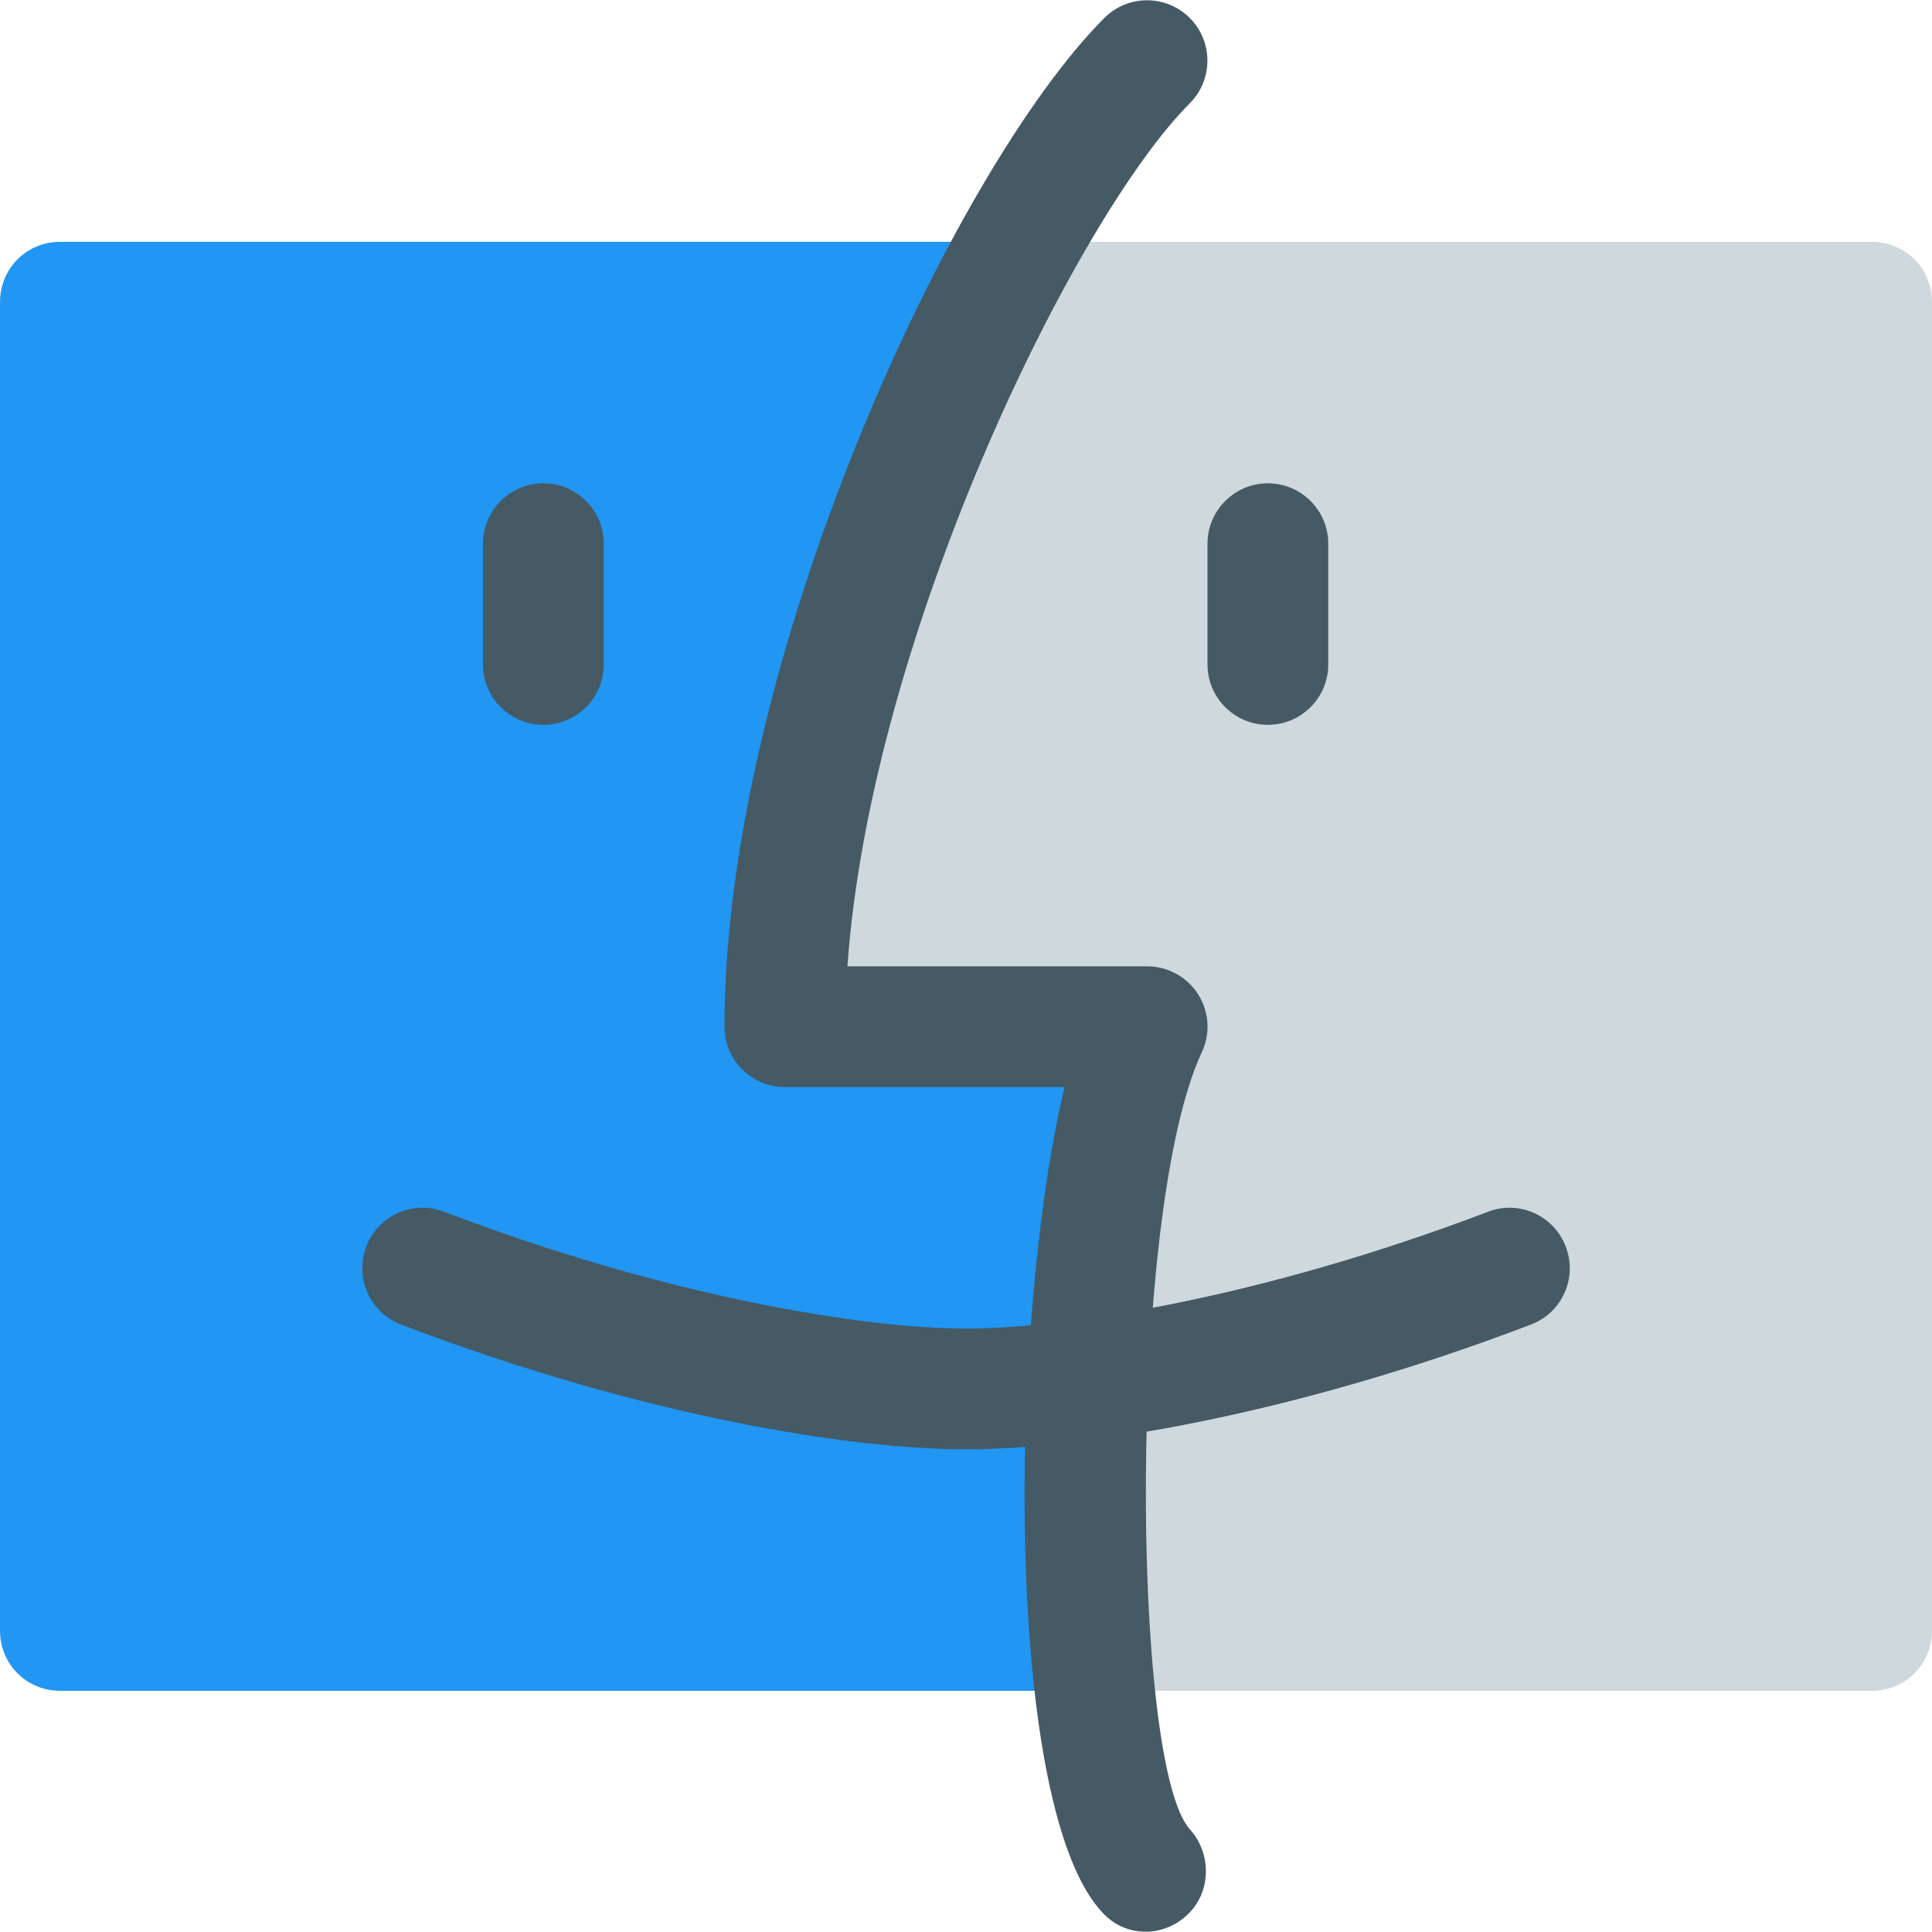 <?xml version="1.0" encoding="iso-8859-1"?>
<!-- Generator: Adobe Illustrator 19.0.0, SVG Export Plug-In . SVG Version: 6.00 Build 0)  -->
<svg version="1.1" id="Capa_1" xmlns="http://www.w3.org/2000/svg" xmlns:xlink="http://www.w3.org/1999/xlink" x="0px" y="0px"
	 viewBox="0 0 512 512" style="enable-background:new 0 0 512 512;" xml:space="preserve">
<path style="fill:#CFD8DC;" d="M512,80.084v352c0,8.96-7.04,16-16,16H290.24c-6.08-56.96-0.64-145.6,13.76-176c0,0-65.92,0-96,0
	c0-66.88,31.04-152,62.4-208H496C504.96,64.084,512,71.124,512,80.084z"/>
<path style="fill:#2196F3;" d="M290.24,448.084H16c-8.96,0-16-7.04-16-16v-352c0-8.96,7.04-16,16-16h254.4
	c-31.36,56-62.4,141.12-62.4,208c30.08,0,96,0,96,0C289.6,302.484,284.16,391.124,290.24,448.084z"/>
<g>
	<path style="fill:#455A64;" d="M303.584,511.924c-3.936,0-7.84-1.472-10.912-4.544c-26.752-26.752-25.6-156.256-10.56-219.296H208
		c-8.832,0-16-7.168-16-16c0-96.672,60.128-226.752,100.672-267.328c6.24-6.24,16.384-6.24,22.624,0s6.24,16.384,0,22.624
		c-30.208,30.24-84.512,140.672-90.72,228.704H304c5.472,0,10.56,2.784,13.504,7.392c2.944,4.64,3.328,10.432,0.992,15.36
		c-19.616,41.952-18.848,188.544-3.168,205.952c5.824,6.432,5.696,16.64-0.608,22.592
		C311.584,510.388,307.552,511.924,303.584,511.924z"/>
	<path style="fill:#455A64;" d="M256,384.084c-30.464,0-85.792-8.672-149.696-33.056c-8.256-3.136-12.384-12.384-9.248-20.64
		c3.136-8.288,12.384-12.48,20.672-9.248c59.904,22.848,111.936,30.944,138.272,30.944s78.368-8.096,138.304-30.944
		c8.192-3.2,17.504,0.928,20.64,9.248c3.168,8.256-0.96,17.504-9.248,20.64C341.792,375.412,286.464,384.084,256,384.084z"/>
	<path style="fill:#455A64;" d="M144,192.084c-8.832,0-16-7.168-16-16v-32c0-8.832,7.168-16,16-16s16,7.168,16,16v32
		C160,184.916,152.832,192.084,144,192.084z"/>
	<path style="fill:#455A64;" d="M336,192.084c-8.832,0-16-7.168-16-16v-32c0-8.832,7.168-16,16-16s16,7.168,16,16v32
		C352,184.916,344.832,192.084,336,192.084z"/>
</g>
<g>
</g>
<g>
</g>
<g>
</g>
<g>
</g>
<g>
</g>
<g>
</g>
<g>
</g>
<g>
</g>
<g>
</g>
<g>
</g>
<g>
</g>
<g>
</g>
<g>
</g>
<g>
</g>
<g>
</g>
</svg>
